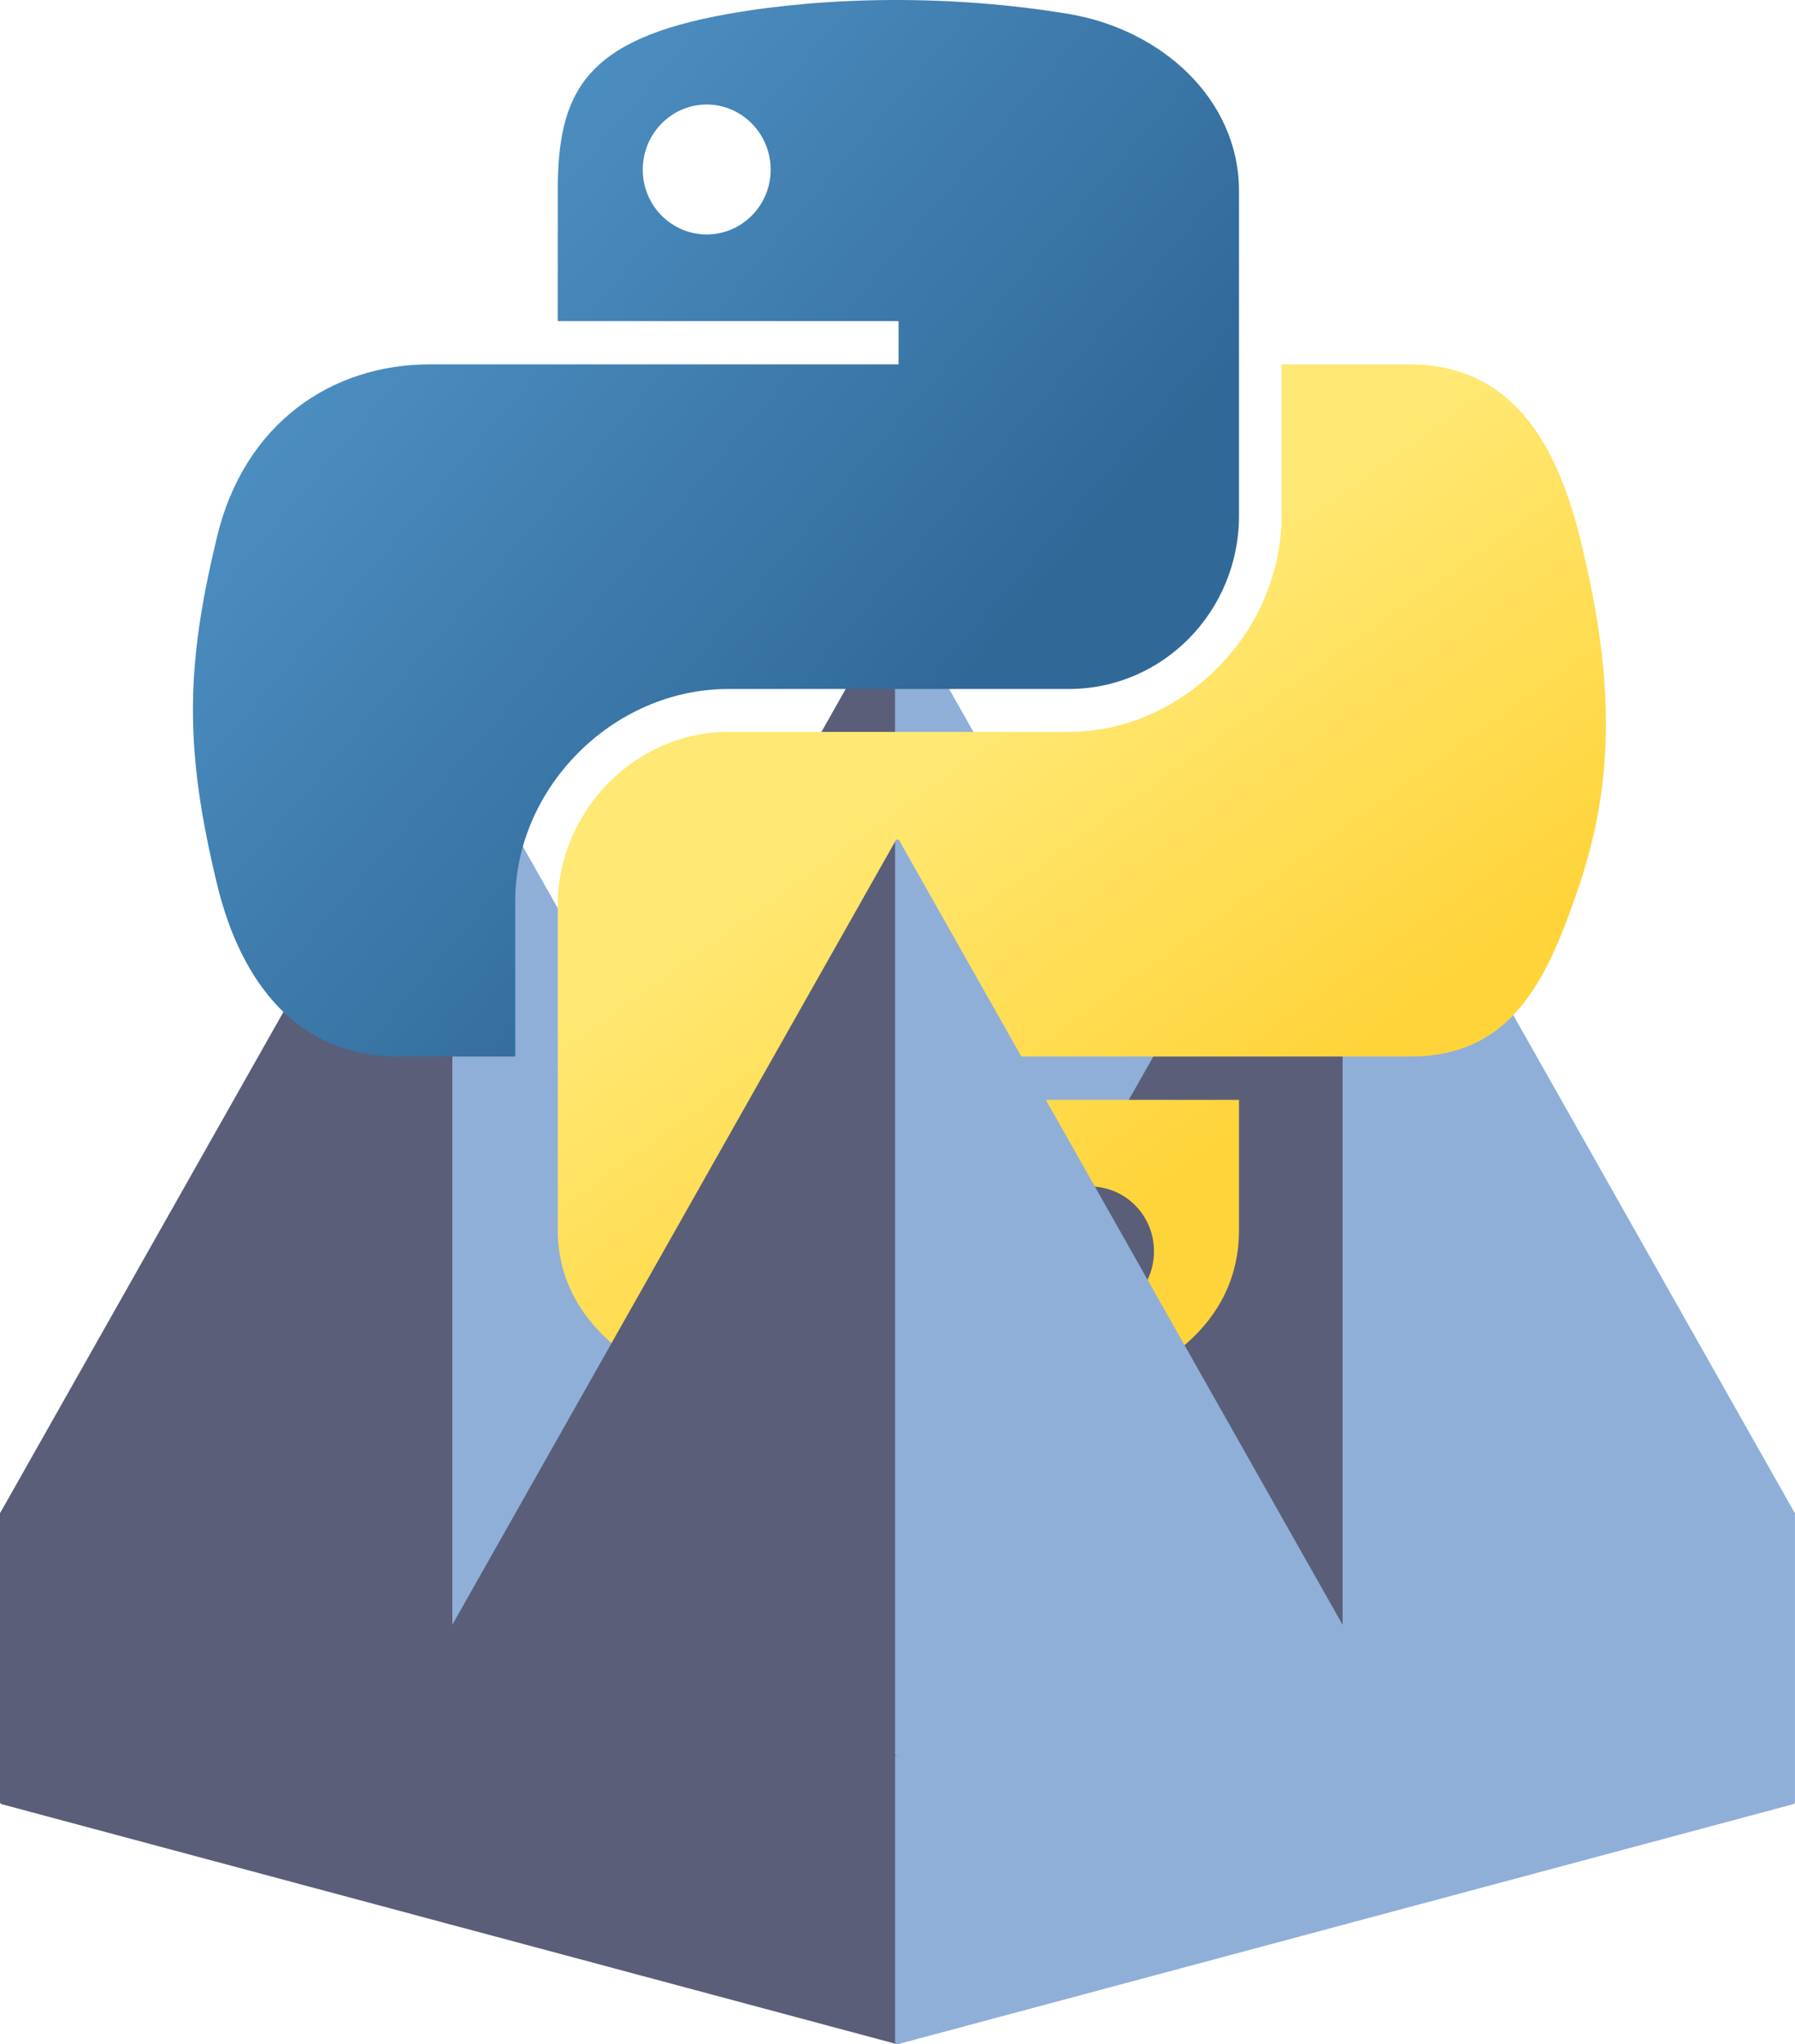 <?xml version="1.0" encoding="UTF-8" standalone="no"?>
<svg
   xmlns:dc="http://purl.org/dc/elements/1.1/"
   xmlns:cc="http://creativecommons.org/ns#"
   xmlns:rdf="http://www.w3.org/1999/02/22-rdf-syntax-ns#"
   xmlns:svg="http://www.w3.org/2000/svg"
   xmlns="http://www.w3.org/2000/svg"
   xmlns:xlink="http://www.w3.org/1999/xlink"
   xmlns:sodipodi="http://sodipodi.sourceforge.net/DTD/sodipodi-0.dtd"
   xmlns:inkscape="http://www.inkscape.org/namespaces/inkscape"
   sodipodi:docname="logo.svg"
   inkscape:version="1.0 (4035a4fb49, 2020-05-01)"
   id="svg8"
   version="1.1"
   viewBox="0 0 37.421 42.604"
   height="42.604mm"
   width="37.421mm">
  <defs
     id="defs2">
    <linearGradient
       id="linearGradient2795">
      <stop
         style="stop-color:#b8b8b8;stop-opacity:0.498;"
         offset="0"
         id="stop2797" />
      <stop
         style="stop-color:#7f7f7f;stop-opacity:0;"
         offset="1"
         id="stop2799" />
    </linearGradient>
    <linearGradient
       id="linearGradient2787">
      <stop
         style="stop-color:#7f7f7f;stop-opacity:0.5;"
         offset="0"
         id="stop2789" />
      <stop
         style="stop-color:#7f7f7f;stop-opacity:0;"
         offset="1"
         id="stop2791" />
    </linearGradient>
    <linearGradient
       id="linearGradient3676">
      <stop
         style="stop-color:#b2b2b2;stop-opacity:0.5;"
         offset="0"
         id="stop3678" />
      <stop
         style="stop-color:#b3b3b3;stop-opacity:0;"
         offset="1"
         id="stop3680" />
    </linearGradient>
    <linearGradient
       id="linearGradient3236">
      <stop
         style="stop-color:#f4f4f4;stop-opacity:1"
         offset="0"
         id="stop3244" />
      <stop
         style="stop-color:white;stop-opacity:1"
         offset="1"
         id="stop3240" />
    </linearGradient>
    <linearGradient
       id="linearGradient4671">
      <stop
         style="stop-color:#ffd43b;stop-opacity:1;"
         offset="0"
         id="stop4673" />
      <stop
         style="stop-color:#ffe873;stop-opacity:1"
         offset="1"
         id="stop4675" />
    </linearGradient>
    <linearGradient
       id="linearGradient4689">
      <stop
         style="stop-color:#5a9fd4;stop-opacity:1;"
         offset="0"
         id="stop4691" />
      <stop
         style="stop-color:#306998;stop-opacity:1;"
         offset="1"
         id="stop4693" />
    </linearGradient>
    <linearGradient
       x1="224.24"
       y1="144.757"
       x2="-65.309"
       y2="144.757"
       id="linearGradient2987"
       xlink:href="#linearGradient4671"
       gradientUnits="userSpaceOnUse"
       gradientTransform="translate(100.27,99.611)" />
    <linearGradient
       x1="172.942"
       y1="77.476"
       x2="26.67"
       y2="76.313"
       id="linearGradient2990"
       xlink:href="#linearGradient4689"
       gradientUnits="userSpaceOnUse"
       gradientTransform="translate(100.27,99.611)" />
    <linearGradient
       inkscape:collect="always"
       xlink:href="#linearGradient4671"
       id="linearGradient2255"
       gradientUnits="userSpaceOnUse"
       gradientTransform="matrix(0.563,0,0,0.568,-11.597,-7.61)"
       x1="224.24"
       y1="144.757"
       x2="-65.309"
       y2="144.757" />
    <linearGradient
       inkscape:collect="always"
       xlink:href="#linearGradient4689"
       id="linearGradient2258"
       gradientUnits="userSpaceOnUse"
       gradientTransform="matrix(0.563,0,0,0.568,-11.597,-7.61)"
       x1="172.942"
       y1="76.176"
       x2="26.67"
       y2="76.313" />
    <radialGradient
       inkscape:collect="always"
       xlink:href="#linearGradient2795"
       id="radialGradient2801"
       cx="61.519"
       cy="132.286"
       fx="61.519"
       fy="132.286"
       r="29.037"
       gradientTransform="matrix(1,0,0,0.178,0,108.743)"
       gradientUnits="userSpaceOnUse" />
    <linearGradient
       inkscape:collect="always"
       xlink:href="#linearGradient4671"
       id="linearGradient1475"
       gradientUnits="userSpaceOnUse"
       gradientTransform="matrix(0.563,0,0,0.568,-14.991,-11.702)"
       x1="150.961"
       y1="192.352"
       x2="112.031"
       y2="137.273" />
    <linearGradient
       inkscape:collect="always"
       xlink:href="#linearGradient4689"
       id="linearGradient1478"
       gradientUnits="userSpaceOnUse"
       gradientTransform="matrix(0.563,0,0,0.568,-14.991,-11.702)"
       x1="26.649"
       y1="20.604"
       x2="135.665"
       y2="114.398" />
  </defs>
  <sodipodi:namedview
     fit-margin-bottom="0"
     fit-margin-right="0"
     fit-margin-left="0"
     fit-margin-top="0"
     inkscape:window-maximized="1"
     inkscape:window-y="408"
     inkscape:window-x="6392"
     inkscape:window-height="1377"
     inkscape:window-width="2560"
     showgrid="true"
     inkscape:document-rotation="0"
     inkscape:current-layer="layer1"
     inkscape:document-units="mm"
     inkscape:cy="85.750862"
     inkscape:cx="14.788322"
     inkscape:zoom="2.8284271"
     inkscape:pageshadow="2"
     inkscape:pageopacity="0.0"
     borderopacity="1.0"
     bordercolor="#666666"
     pagecolor="#ffffff"
     id="base"
     showguides="true"
     showborder="false" />
  <g
     transform="translate(-34.693,-58.059)"
     id="layer1"
     inkscape:groupmode="layer"
     inkscape:label="Layer 1">
    <g
       transform="translate(-22.392,3)"
       id="g2005-6">
      <g
         transform="translate(13.062,-5.5)"
         id="g2079" />
    </g>
    <g
       inkscape:export-ydpi="299.88208"
       inkscape:export-xdpi="299.88208"
       id="g2183"
       transform="translate(-58.559,5.613)">
      <g
         transform="translate(29.856,-19)"
         id="g2101">
        <path
           id="path1699-2-8"
           d="M 72.775,100.5 82.105,84 v 19 z"
           style="fill:#5a5e78;fill-opacity:1;stroke:#5a5e78;stroke-width:0.1;stroke-linecap:round;stroke-linejoin:round;stroke-miterlimit:4;stroke-dasharray:none;stroke-opacity:1"
           sodipodi:nodetypes="cccc" />
        <path
           id="path1701-2-18"
           d="m 82.105,84 9.33,16.5 -9.33,2.5 z"
           style="fill:#8fafd9;fill-opacity:1;stroke:#8fafd9;stroke-width:0.1;stroke-linecap:round;stroke-linejoin:round;stroke-miterlimit:4;stroke-dasharray:none;stroke-opacity:1"
           sodipodi:nodetypes="cccc" />
      </g>
      <path
         transform="translate(-9.33,-2.5)"
         sodipodi:nodetypes="ccccc"
         style="fill:#8fafd9;fill-opacity:1;stroke:#8fafd9;stroke-width:0.1;stroke-linecap:round;stroke-linejoin:round;stroke-miterlimit:4;stroke-dasharray:none;stroke-opacity:1"
         d="m 111.962,89 9.33,-2.5 v 6 l -9.33,2.5 z"
         id="path1697-3-1" />
      <path
         transform="translate(-9.33,-2.5)"
         sodipodi:nodetypes="ccccc"
         style="fill:#5a5e78;fill-opacity:1;stroke:#5a5e78;stroke-width:0.1;stroke-linecap:round;stroke-linejoin:round;stroke-miterlimit:4;stroke-dasharray:none;stroke-opacity:1"
         d="m 102.631,86.5 9.33,2.5 v 6 l -9.33,-2.5 z"
         id="path1686-8-6" />
      <path
         transform="translate(-9.33,-2.5)"
         sodipodi:nodetypes="cccc"
         style="fill:#8fafd9;fill-opacity:1;stroke:#8fafd9;stroke-width:0.1;stroke-linecap:round;stroke-linejoin:round;stroke-miterlimit:4;stroke-dasharray:none;stroke-opacity:1"
         d="m 111.962,70 9.33,16.5 -9.33,2.5 z"
         id="path1701-2-1" />
      <path
         transform="translate(-9.33,-2.5)"
         sodipodi:nodetypes="cccc"
         style="fill:#5a5e78;fill-opacity:1;stroke:#5a5e78;stroke-width:0.1;stroke-linecap:round;stroke-linejoin:round;stroke-miterlimit:4;stroke-dasharray:none;stroke-opacity:1"
         d="M 102.631,86.5 111.962,70 v 19 z"
         id="path1699-2-7" />
      <g
         id="g2005-4"
         transform="translate(9.33,-2.5)">
        <path
           id="path1686-8-5"
           d="m 102.631,86.5 9.33,2.5 v 6 l -9.33,-2.5 z"
           style="fill:#5a5e78;fill-opacity:1;stroke:#5a5e78;stroke-width:0.1;stroke-linecap:round;stroke-linejoin:round;stroke-miterlimit:4;stroke-dasharray:none;stroke-opacity:1"
           sodipodi:nodetypes="ccccc" />
        <path
           id="path1697-3-2"
           d="m 111.962,89 9.33,-2.5 v 6 l -9.33,2.5 z"
           style="fill:#8fafd9;fill-opacity:1;stroke:#8fafd9;stroke-width:0.1;stroke-linecap:round;stroke-linejoin:round;stroke-miterlimit:4;stroke-dasharray:none;stroke-opacity:1"
           sodipodi:nodetypes="ccccc" />
        <path
           id="path1699-2-2"
           d="M 102.631,86.5 111.962,70 v 19 z"
           style="fill:#5a5e78;fill-opacity:1;stroke:#5a5e78;stroke-width:0.1;stroke-linecap:round;stroke-linejoin:round;stroke-miterlimit:4;stroke-dasharray:none;stroke-opacity:1"
           sodipodi:nodetypes="cccc" />
        <path
           id="path1701-2-6"
           d="m 111.962,70 9.33,16.5 -9.33,2.5 z"
           style="fill:#8fafd9;fill-opacity:1;stroke:#8fafd9;stroke-width:0.1;stroke-linecap:round;stroke-linejoin:round;stroke-miterlimit:4;stroke-dasharray:none;stroke-opacity:1"
           sodipodi:nodetypes="cccc" />
      </g>
      <g
         transform="matrix(0.265,0,0,0.265,97.274,52.446)"
         id="g80">
        <path
           id="path1948"
           d="M 54.919,9.1927421e-4 C 50.335,0.022 45.958,0.413 42.106,1.095 30.76,3.099 28.7,7.295 28.7,15.032 v 10.219 h 26.812 v 3.406 h -26.812 -10.062 c -7.792,0 -14.616,4.684 -16.75,13.594 -2.462,10.213 -2.571,16.586 0,27.25 1.906,7.938 6.458,13.594 14.25,13.594 h 9.219 v -12.25 c 0,-8.85 7.657,-16.656 16.75,-16.656 h 26.781 c 7.455,0 13.406,-6.138 13.406,-13.625 v -25.531 c 0,-7.266 -6.13,-12.725 -13.406,-13.937 C 64.282,0.328 59.502,-0.02 54.919,9.1927421e-4 Z m -14.5,8.219 c 2.77,0 5.031,2.299 5.031,5.125 -2e-6,2.816 -2.262,5.094 -5.031,5.094 -2.779,-1e-6 -5.031,-2.277 -5.031,-5.094 -10e-7,-2.826 2.252,-5.125 5.031,-5.125 z"
           style="fill:url(#linearGradient1478);fill-opacity:1" />
        <path
           id="path1950"
           d="m 85.638,28.657 v 11.906 c 0,9.231 -7.826,17 -16.75,17 h -26.781 c -7.336,0 -13.406,6.278 -13.406,13.625 v 25.531 c 0,7.266 6.319,11.54 13.406,13.625 8.487,2.496 16.626,2.947 26.781,0 6.75,-1.954 13.406,-5.888 13.406,-13.625 V 86.501 h -26.781 v -3.406 h 26.781 13.406 c 7.792,0 10.696,-5.435 13.406,-13.594 2.799,-8.399 2.68,-16.476 0,-27.25 -1.926,-7.757 -5.604,-13.594 -13.406,-13.594 z m -15.062,64.656 c 2.779,3e-6 5.031,2.277 5.031,5.094 -2e-6,2.826 -2.252,5.125 -5.031,5.125 -2.77,0 -5.031,-2.299 -5.031,-5.125 2e-6,-2.816 2.262,-5.094 5.031,-5.094 z"
           style="fill:url(#linearGradient1475);fill-opacity:1" />
      </g>
      <g
         id="g2152">
        <path
           sodipodi:nodetypes="ccccc"
           style="fill:#5a5e78;fill-opacity:1;stroke:#5a5e78;stroke-width:0.1;stroke-linecap:round;stroke-linejoin:round;stroke-miterlimit:4;stroke-dasharray:none;stroke-opacity:1"
           d="m 102.631,86.5 9.33,2.5 v 6 l -9.33,-2.5 z"
           id="path1686-8" />
        <path
           sodipodi:nodetypes="ccccc"
           style="fill:#8fafd9;fill-opacity:1;stroke:#8fafd9;stroke-width:0.1;stroke-linecap:round;stroke-linejoin:round;stroke-miterlimit:4;stroke-dasharray:none;stroke-opacity:1"
           d="m 111.962,89 9.33,-2.5 v 6 l -9.33,2.5 z"
           id="path1697-3" />
        <path
           sodipodi:nodetypes="cccc"
           style="fill:#5a5e78;fill-opacity:1;stroke:#5a5e78;stroke-width:0.1;stroke-linecap:round;stroke-linejoin:round;stroke-miterlimit:4;stroke-dasharray:none;stroke-opacity:1"
           d="M 102.631,86.5 111.962,70 v 19 z"
           id="path1699-2" />
        <path
           sodipodi:nodetypes="cccc"
           style="fill:#8fafd9;fill-opacity:1;stroke:#8fafd9;stroke-width:0.1;stroke-linecap:round;stroke-linejoin:round;stroke-miterlimit:4;stroke-dasharray:none;stroke-opacity:1"
           d="m 111.962,70 9.33,16.5 -9.33,2.5 z"
           id="path1701-2" />
      </g>
    </g>
  </g>
</svg>
